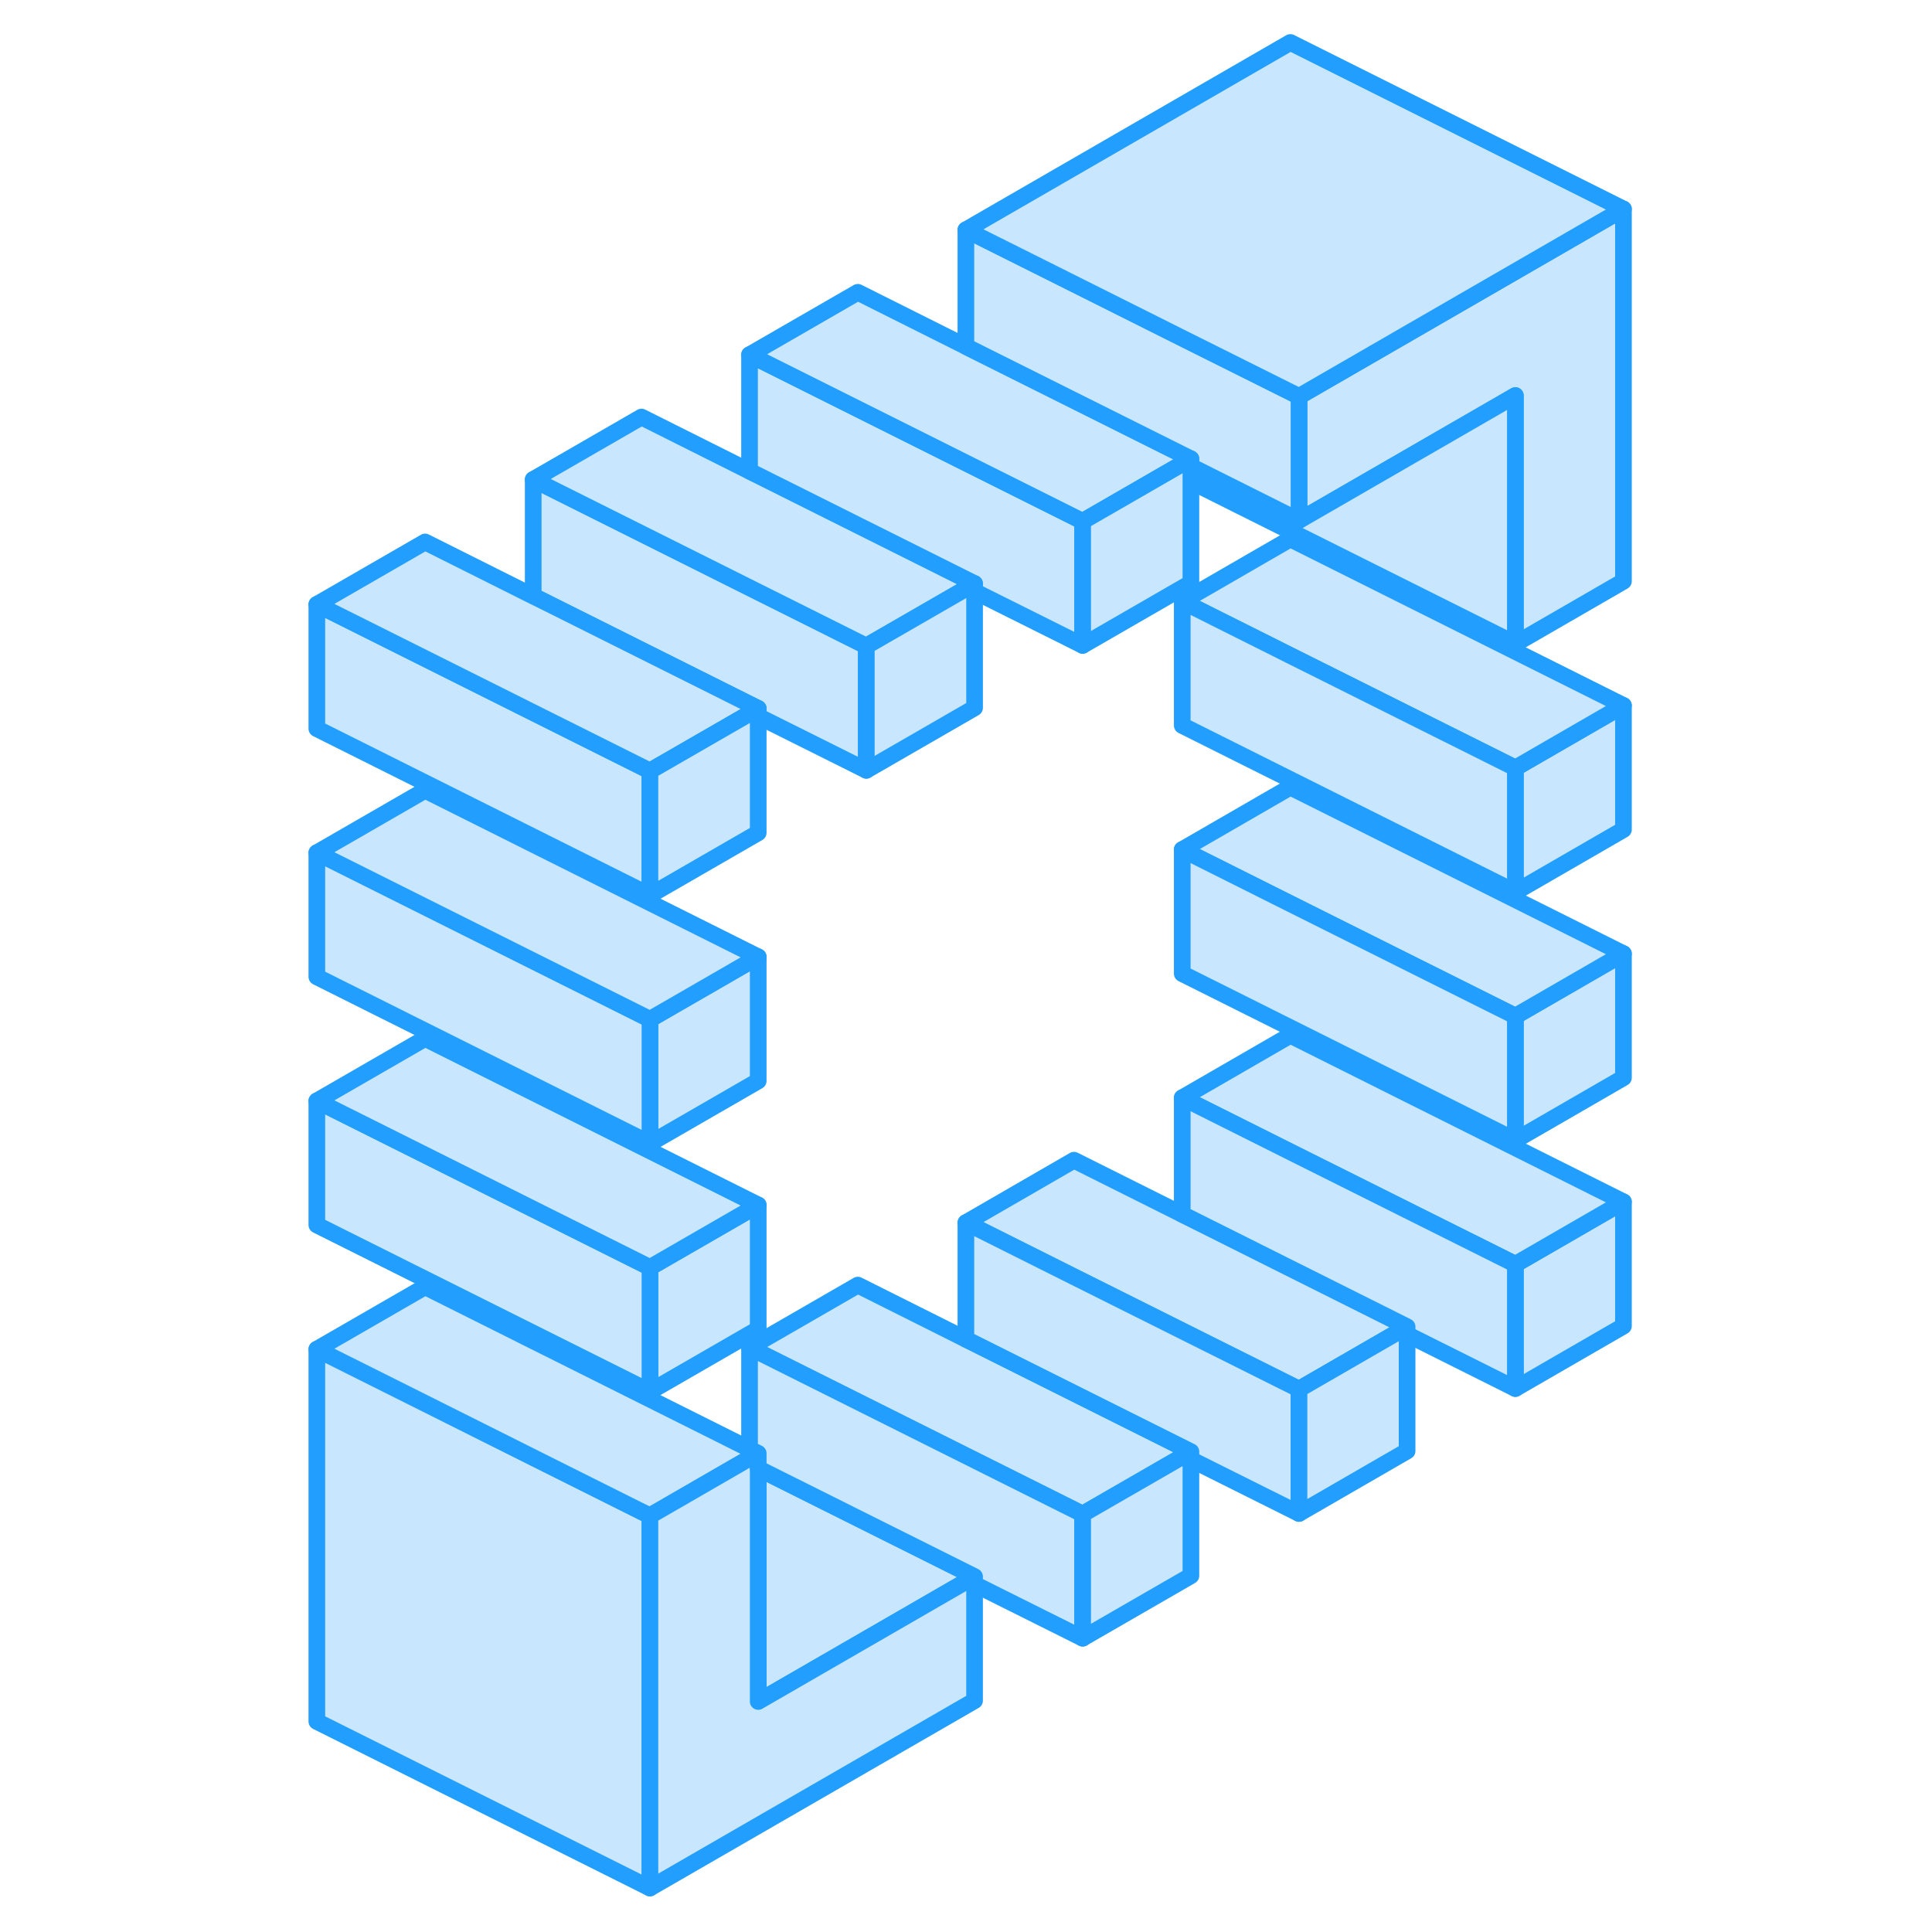 <svg width="48" height="48" viewBox="0 0 83 116" fill="#c8e7ff" xmlns="http://www.w3.org/2000/svg" stroke-width="1px" stroke-linecap="round" stroke-linejoin="round"><path d="M80.974 42.36V49.81L74.484 53.56V46.11L80.974 42.36Z" stroke="#229EFF" stroke-linejoin="round"/><path d="M80.974 57.26V64.71L74.484 68.46V61.01L80.974 57.26Z" stroke="#229EFF" stroke-linejoin="round"/><path d="M80.974 72.16V79.62L74.484 83.37V75.91L80.974 72.16Z" stroke="#229EFF" stroke-linejoin="round"/><path d="M29.024 57.45V64.9L22.524 68.65V61.2L29.024 57.45Z" stroke="#229EFF" stroke-linejoin="round"/><path d="M29.024 72.35V79.8L22.524 83.55V76.1L29.024 72.35Z" stroke="#229EFF" stroke-linejoin="round"/><path d="M80.974 12.55V34.9L74.484 38.65V23.75L61.494 31.25V23.8L80.974 12.55Z" stroke="#229EFF" stroke-linejoin="round"/><path d="M54.484 27.75V27.85L54.584 27.79L54.484 27.75Z" stroke="#229EFF" stroke-linejoin="round"/><path d="M80.974 42.36L74.484 46.11L60.974 39.36L54.484 36.11L60.974 32.36L80.974 42.36Z" stroke="#229EFF" stroke-linejoin="round"/><path d="M80.974 57.26L74.484 61.01L60.974 54.26L54.484 51.01L60.974 47.26L80.974 57.26Z" stroke="#229EFF" stroke-linejoin="round"/><path d="M80.974 72.16L74.484 75.91L60.974 69.16L54.484 65.91L60.974 62.16L80.974 72.16Z" stroke="#229EFF" stroke-linejoin="round"/><path d="M67.984 79.66L67.554 79.91L61.494 83.41L47.984 76.66L41.494 73.41L47.984 69.66L54.484 72.91L54.914 73.12L67.984 79.66Z" stroke="#229EFF" stroke-linejoin="round"/><path d="M55.004 87.16L54.574 87.41L48.504 90.91L28.504 80.91L35.004 77.16L41.494 80.41L41.924 80.62L55.004 87.16Z" stroke="#229EFF" stroke-linejoin="round"/><path d="M22.524 76.1V83.55L2.524 73.55V66.1L22.524 76.1Z" stroke="#229EFF" stroke-linejoin="round"/><path d="M29.024 72.35L22.524 76.1L2.524 66.1L9.024 62.35L29.024 72.35Z" stroke="#229EFF" stroke-linejoin="round"/><path d="M22.524 61.2V68.65L2.524 58.65V51.2L22.524 61.2Z" stroke="#229EFF" stroke-linejoin="round"/><path d="M29.024 57.45L22.524 61.2L2.524 51.2L9.024 47.45L29.024 57.45Z" stroke="#229EFF" stroke-linejoin="round"/><path d="M22.524 46.29V53.75L2.524 43.75V36.29L22.524 46.29Z" stroke="#229EFF" stroke-linejoin="round"/><path d="M35.515 38.79V46.25L29.025 43.01V42.54L15.945 36L15.515 35.79V28.79L35.515 38.79Z" stroke="#229EFF" stroke-linejoin="round"/><path d="M42.015 35.04L41.585 35.29L35.515 38.79L15.515 28.79L22.015 25.04L28.505 28.29L28.935 28.5L42.015 35.04Z" stroke="#229EFF" stroke-linejoin="round"/><path d="M48.504 31.3V38.75L42.014 35.51V35.04L28.934 28.5L28.504 28.29V21.3L48.504 31.3Z" stroke="#229EFF" stroke-linejoin="round"/><path d="M74.484 23.75V38.65L55.004 28.91V28.01L55.324 28.16L61.494 31.25L74.484 23.75Z" stroke="#229EFF" stroke-linejoin="round"/><path d="M55.004 27.55L54.584 27.79L54.484 27.75V27.85L48.504 31.3L28.504 21.3L35.004 17.55L41.494 20.8L41.914 21.01L54.484 27.29L55.004 27.55Z" stroke="#229EFF" stroke-linejoin="round"/><path d="M61.494 23.8V31.25L55.324 28.16L55.004 28.01V27.55L54.484 27.29L41.914 21.01L41.494 20.8V13.8L48.414 17.26L54.484 20.3L60.974 23.54L61.494 23.8Z" stroke="#229EFF" stroke-linejoin="round"/><path d="M80.974 12.55L61.494 23.8L60.974 23.54L54.484 20.3L48.414 17.26L41.494 13.8L60.974 2.55L80.974 12.55Z" stroke="#229EFF" stroke-linejoin="round"/><path d="M55.004 27.55V35L48.504 38.75V31.3L54.484 27.85L54.584 27.79L55.004 27.55Z" stroke="#229EFF" stroke-linejoin="round"/><path d="M74.484 46.11V53.56L54.484 43.56V36.11L60.974 39.36L74.484 46.11Z" stroke="#229EFF" stroke-linejoin="round"/><path d="M42.015 35.04V42.5L35.515 46.25V38.79L41.585 35.29L42.015 35.04Z" stroke="#229EFF" stroke-linejoin="round"/><path d="M29.024 42.54L28.594 42.79L22.524 46.29L2.524 36.29L9.024 32.54L15.514 35.79L15.944 36L29.024 42.54Z" stroke="#229EFF" stroke-linejoin="round"/><path d="M29.024 42.54V50L22.524 53.75V46.29L28.594 42.79L29.024 42.54Z" stroke="#229EFF" stroke-linejoin="round"/><path d="M22.524 91.01V113.36L2.524 103.36V81.01L9.024 84.26L16.354 87.93L22.014 90.76L22.524 91.01Z" stroke="#229EFF" stroke-linejoin="round"/><path d="M29.024 87.26L28.504 87.56L28.184 87.74L22.524 91.01L22.014 90.76L16.354 87.93L9.024 84.26L2.524 81.01L9.024 77.26L29.024 87.26Z" stroke="#229EFF" stroke-linejoin="round"/><path d="M42.014 94.66L41.594 94.9L29.024 102.16V88.17L42.014 94.66Z" stroke="#229EFF" stroke-linejoin="round"/><path d="M42.014 94.66V102.11L22.524 113.36V91.01L28.184 87.74L28.504 87.56L29.024 87.26V102.16L41.594 94.9L42.014 94.66Z" stroke="#229EFF" stroke-linejoin="round"/><path d="M48.504 90.91V98.36L42.014 95.12V94.66L29.024 88.17V87.26L28.504 87V80.91L48.504 90.91Z" stroke="#229EFF" stroke-linejoin="round"/><path d="M55.004 87.16V94.61L48.504 98.36V90.91L54.574 87.41L55.004 87.16Z" stroke="#229EFF" stroke-linejoin="round"/><path d="M61.494 83.41V90.87L55.004 87.63V87.16L41.924 80.62L41.494 80.41V73.41L47.984 76.66L61.494 83.41Z" stroke="#229EFF" stroke-linejoin="round"/><path d="M67.984 79.66V87.12L61.494 90.87V83.41L67.554 79.91L67.984 79.66Z" stroke="#229EFF" stroke-linejoin="round"/><path d="M74.484 75.91V83.37L67.984 80.12V79.66L54.914 73.12L54.484 72.91V65.91L60.974 69.16L74.484 75.91Z" stroke="#229EFF" stroke-linejoin="round"/><path d="M74.484 61.01V68.46L54.484 58.46V51.01L60.974 54.26L74.484 61.01Z" stroke="#229EFF" stroke-linejoin="round"/></svg>